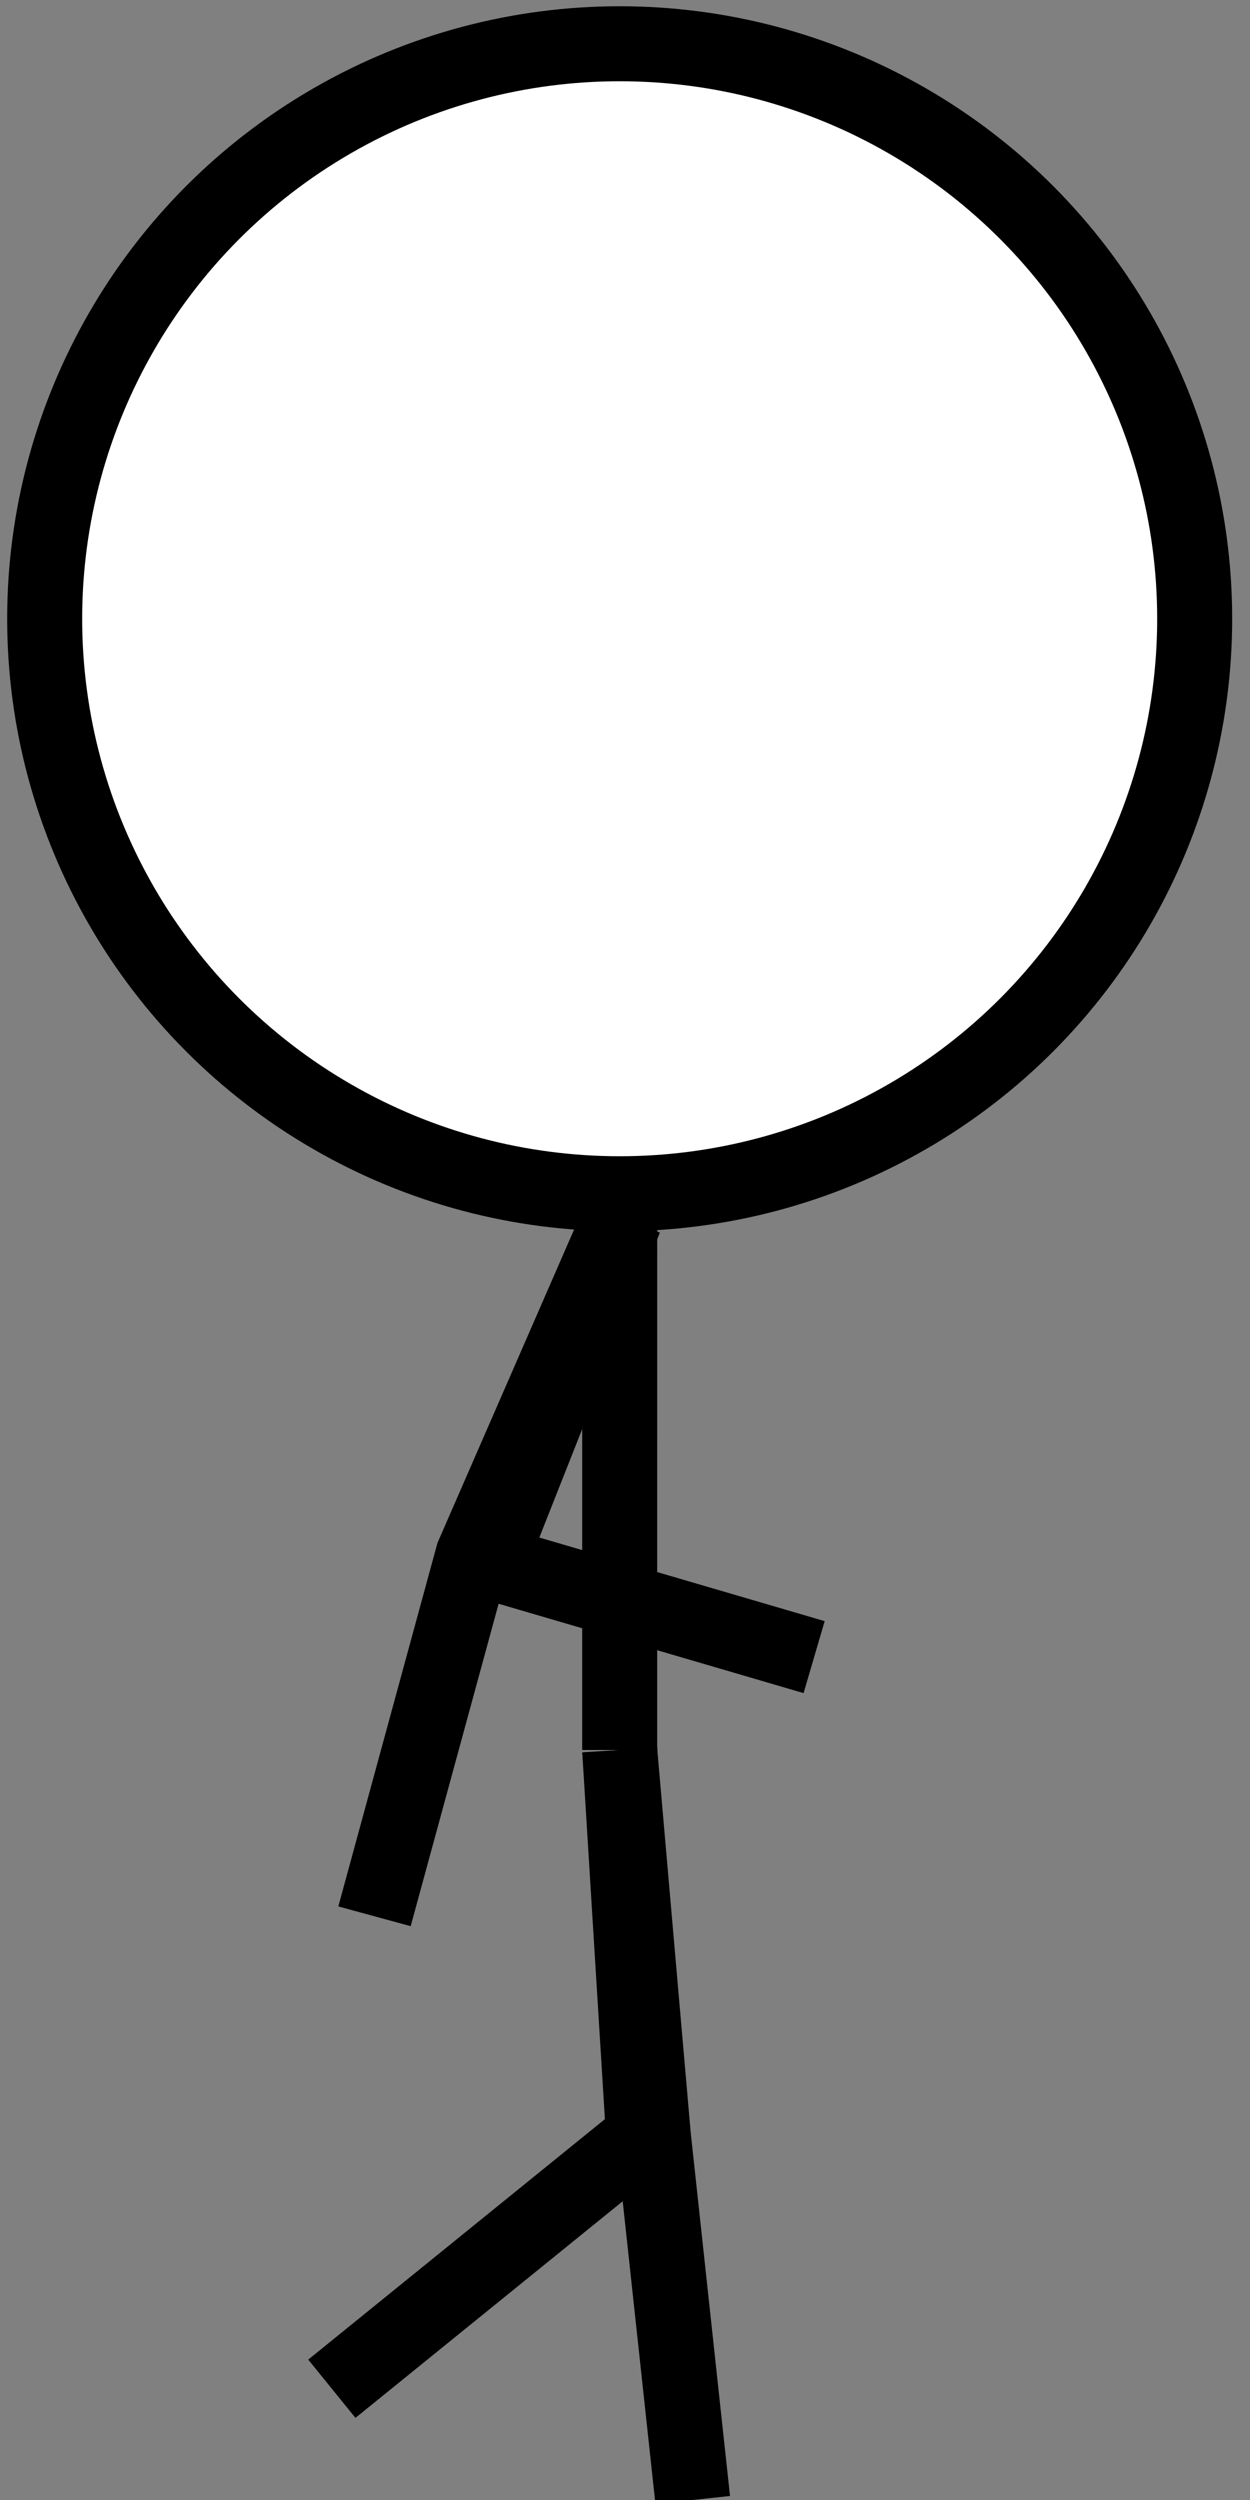 <?xml version="1.0" encoding="utf-8"?>
<!-- Generator: Adobe Illustrator 16.0.0, SVG Export Plug-In . SVG Version: 6.00 Build 0)  -->
<!DOCTYPE svg PUBLIC "-//W3C//DTD SVG 1.1//EN" "http://www.w3.org/Graphics/SVG/1.1/DTD/svg11.dtd">
<svg version="1.1" id="player-model" xmlns="http://www.w3.org/2000/svg" xmlns:xlink="http://www.w3.org/1999/xlink" x="0px"
	 y="0px" width="50px" height="100px" viewBox="0 0 50 100" enable-background="new 0 0 50 100" xml:space="preserve">
<rect x="0" y="0" width="50" height="100" fill="#808080" stroke="none"/>
<ellipse fill="#FFFFFF" stroke="#000000" stroke-width="3" stroke-miterlimit="10" cx="24.787" cy="24.75" rx="23" ry="23"/>
<line fill="none" stroke="#000000" stroke-width="3" stroke-miterlimit="10" x1="24.788" y1="48.75" x2="24.787" y2="70"/>
<polyline fill="none" stroke="#000000" stroke-width="3" stroke-miterlimit="10" points="24.787,70 25.741,85.445 13.274,95.55 "/>
<polyline fill="none" stroke="#000000" stroke-width="3" stroke-miterlimit="10" points="24.787,70 26.135,85.445 27.709,100 "/>
<polyline fill="none" stroke="#000000" stroke-width="3" stroke-miterlimit="10" points="24.788,48.75 18.917,62.217 14.98,76.652 
	"/>
<polyline fill="none" stroke="#000000" stroke-width="3" stroke-miterlimit="10" points="25,48.75 19.574,62.479 32.565,66.285 "/>
</svg>
